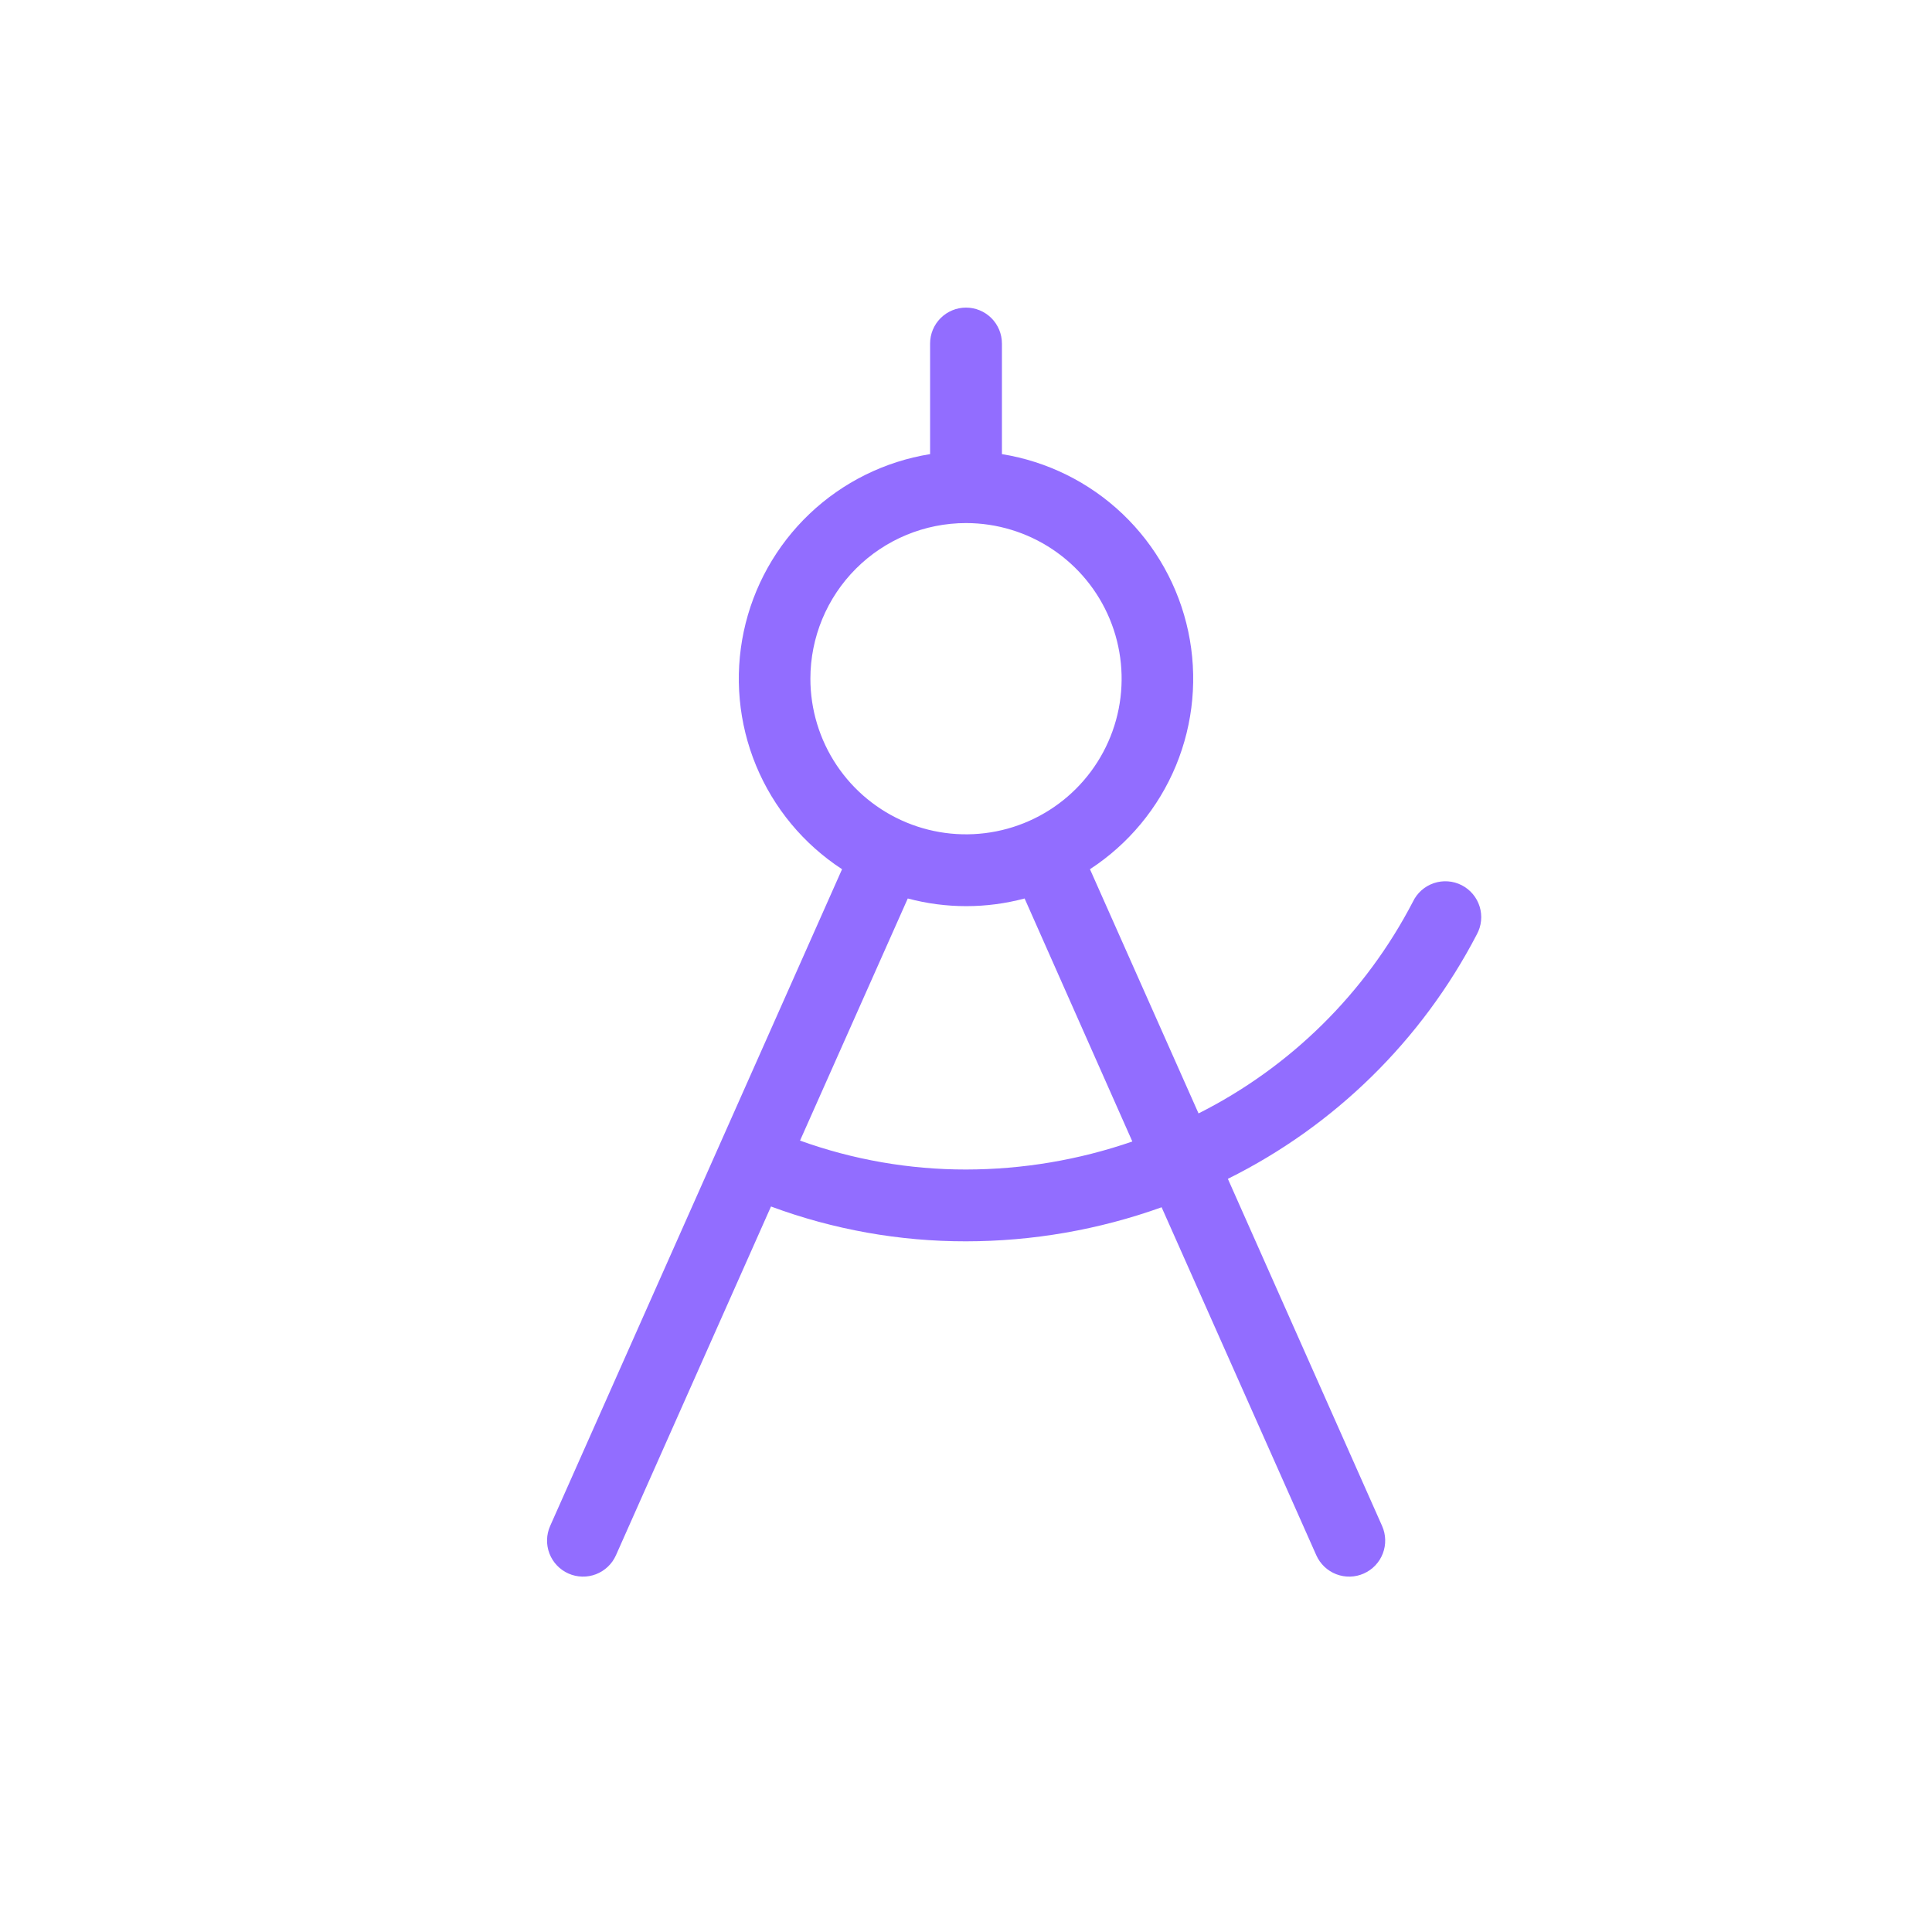 <svg width="116" height="116" viewBox="0 0 116 116" fill="none" xmlns="http://www.w3.org/2000/svg">
<path d="M88.669 56.106C88.808 55.853 88.895 55.575 88.924 55.288C88.954 55.001 88.925 54.711 88.841 54.435C88.756 54.159 88.617 53.903 88.431 53.682C88.246 53.461 88.018 53.28 87.761 53.148C87.504 53.017 87.223 52.938 86.936 52.918C86.648 52.897 86.359 52.934 86.086 53.027C85.812 53.12 85.561 53.266 85.345 53.458C85.13 53.65 84.955 53.883 84.831 54.144C81.984 59.627 77.481 64.073 71.962 66.851L65.443 52.189C67.752 50.683 69.552 48.514 70.606 45.967C71.659 43.419 71.916 40.612 71.344 37.915C70.772 35.218 69.397 32.758 67.401 30.857C65.404 28.956 62.878 27.705 60.157 27.266V20.625C60.157 20.053 59.929 19.505 59.525 19.1C59.121 18.696 58.572 18.469 58 18.469C57.428 18.469 56.88 18.696 56.476 19.1C56.071 19.505 55.844 20.053 55.844 20.625V27.266C53.122 27.705 50.597 28.956 48.6 30.857C46.603 32.758 45.228 35.218 44.656 37.915C44.084 40.612 44.342 43.419 45.395 45.967C46.449 48.514 48.248 50.683 50.558 52.189L33.031 91.623C32.798 92.147 32.784 92.743 32.99 93.278C33.196 93.813 33.606 94.244 34.131 94.477C34.655 94.709 35.25 94.724 35.785 94.518C36.32 94.311 36.752 93.901 36.984 93.377L46.292 72.44C50.039 73.829 54.004 74.537 58 74.531C62.004 74.529 65.976 73.837 69.745 72.486L79.031 93.377C79.146 93.636 79.311 93.871 79.517 94.067C79.723 94.262 79.965 94.416 80.23 94.518C80.495 94.62 80.777 94.669 81.061 94.662C81.345 94.655 81.625 94.592 81.884 94.477C82.144 94.361 82.378 94.196 82.574 93.99C82.77 93.785 82.923 93.543 83.025 93.278C83.127 93.013 83.176 92.73 83.169 92.446C83.162 92.162 83.099 91.883 82.984 91.623L73.723 70.779C80.135 67.597 85.369 62.458 88.669 56.106ZM58 31.406C59.848 31.406 61.655 31.954 63.191 32.981C64.728 34.008 65.926 35.467 66.633 37.174C67.34 38.882 67.525 40.76 67.165 42.573C66.804 44.385 65.914 46.05 64.607 47.357C63.301 48.664 61.636 49.554 59.823 49.914C58.011 50.275 56.132 50.09 54.425 49.383C52.717 48.675 51.258 47.478 50.231 45.941C49.205 44.404 48.657 42.598 48.657 40.75C48.657 38.272 49.641 35.895 51.393 34.143C53.146 32.391 55.522 31.406 58 31.406ZM58 70.219C54.603 70.222 51.231 69.635 48.035 68.483L54.504 53.946C56.802 54.56 59.221 54.56 61.519 53.946L67.987 68.537C64.775 69.647 61.4 70.216 58 70.219Z" fill="#865DFF" fill-opacity="0.9"/>
</svg>
